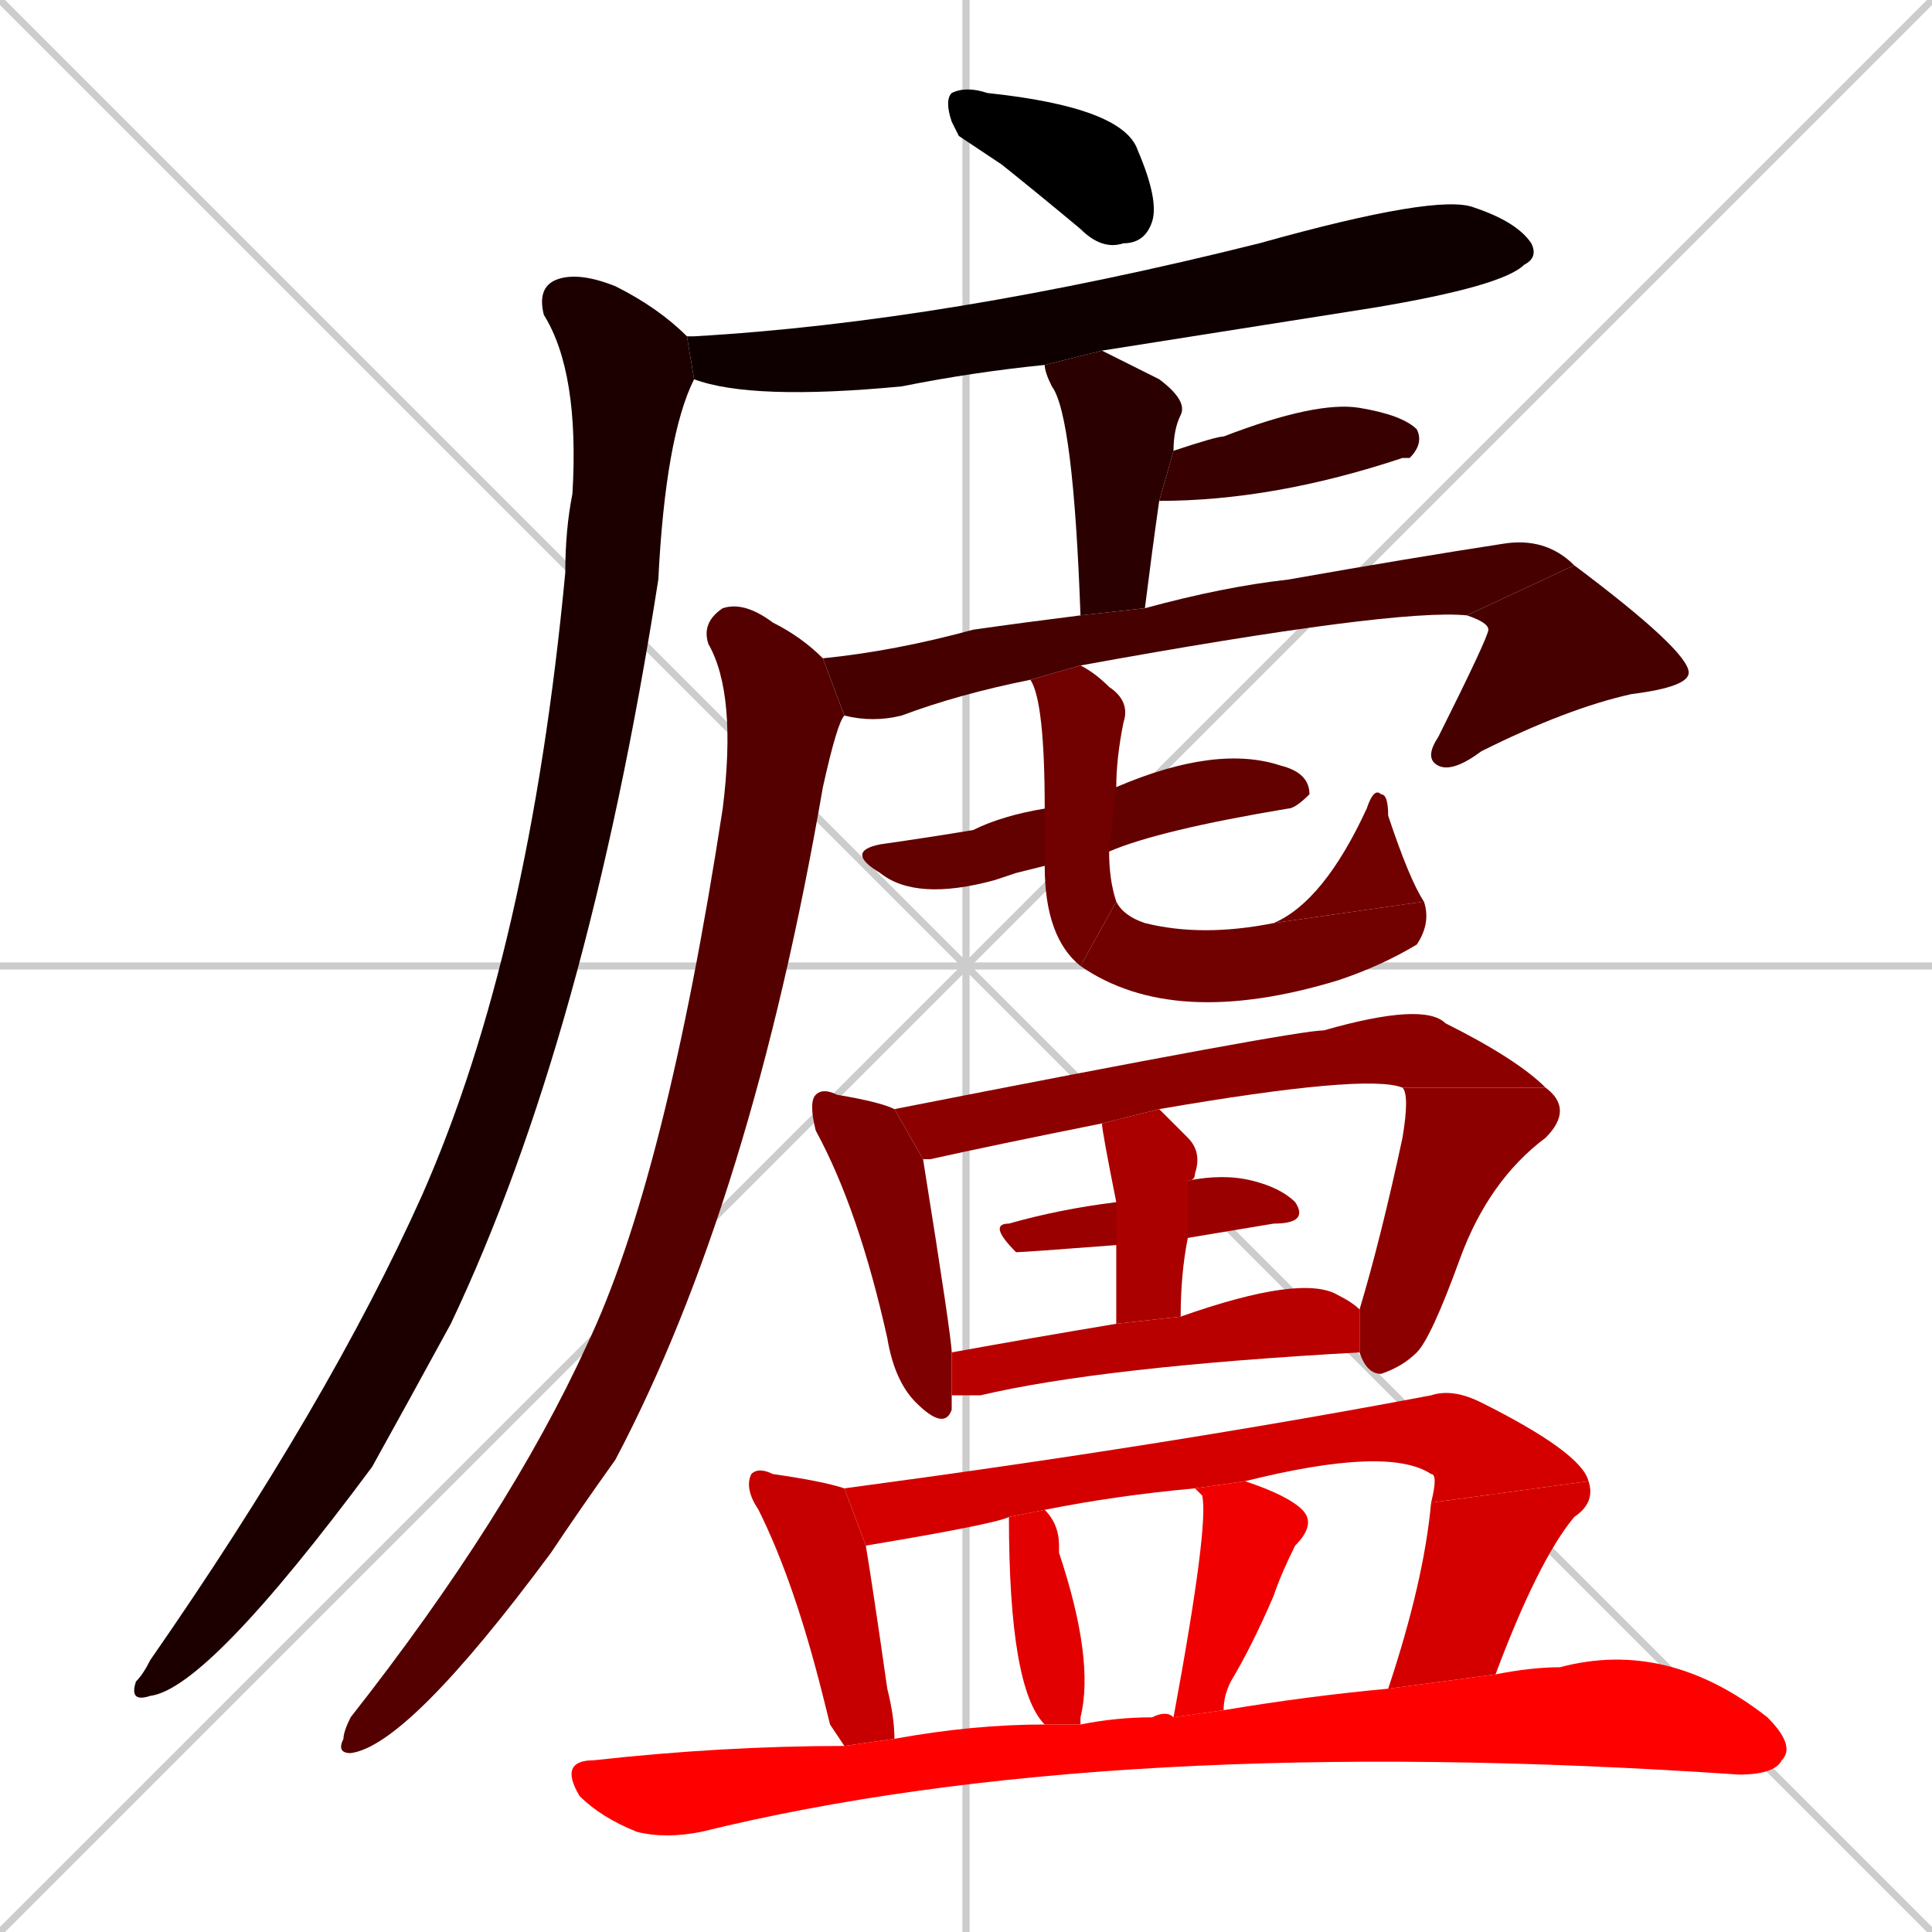 <svg xmlns="http://www.w3.org/2000/svg" xmlns:xlink="http://www.w3.org/1999/xlink" width="270" height="270"><path d="M 0 0 L 270 270 M 270 0 L 0 270 M 135 0 L 135 270 M 0 135 L 270 135" stroke="#CCCCCC" /><path d="M 134 19 L 133 17 Q 132 14 133 13 Q 135 12 138 13 Q 157 15 159 21 Q 162 28 161 31 Q 160 34 157 34 Q 154 35 151 32 Q 145 27 140 23" fill="#000000" /><path d="M 146 51 Q 136 52 126 54 Q 105 56 97 53 L 96 47 Q 96 47 97 47 Q 132 45 176 34 Q 201 27 206 29 Q 212 31 214 34 Q 215 36 213 37 Q 210 40 192 43 Q 173 46 154 49" fill="#0e0000" /><path d="M 97 53 Q 93 61 92 81 Q 82 145 63 185 Q 57 196 52 205 Q 29 236 21 237 Q 18 238 19 235 Q 20 234 21 232 Q 46 196 59 167 Q 74 133 79 80 Q 79 74 80 69 Q 81 52 76 44 Q 75 40 78 39 Q 81 38 86 40 Q 92 43 96 47" fill="#1c0000" /><path d="M 151 86 Q 150 58 147 54 Q 146 52 146 51 L 154 49 Q 158 51 162 53 Q 166 56 165 58 Q 164 60 164 63 L 162 70 Q 161 77 160 85" fill="#2a0000" /><path d="M 164 63 Q 170 61 171 61 Q 184 56 190 57 Q 196 58 198 60 Q 199 62 197 64 Q 197 64 196 64 Q 178 70 162 70" fill="#380000" /><path d="M 144 95 Q 134 97 126 100 Q 122 101 118 100 L 115 92 Q 125 91 136 88 Q 143 87 151 86 L 160 85 Q 171 82 180 81 Q 197 78 210 76 Q 216 75 220 79 L 205 86 Q 195 85 151 93" fill="#460000" /><path d="M 220 79 Q 236 91 236 94 Q 236 96 228 97 Q 219 99 207 105 Q 203 108 201 107 Q 199 106 201 103 Q 208 89 208 88 Q 208 87 205 86" fill="#460000" /><path d="M 118 100 Q 117 101 115 110 Q 105 168 86 204 Q 81 211 77 217 Q 57 244 49 245 Q 47 245 48 243 Q 48 242 49 240 Q 71 212 82 188 Q 93 165 101 113 Q 103 97 99 90 Q 98 87 101 85 Q 104 84 108 87 Q 112 89 115 92" fill="#550000" /><path d="M 142 122 L 139 123 Q 128 126 123 122 Q 118 119 123 118 Q 130 117 136 116 Q 140 114 146 113 L 156 110 Q 156 110 156 110 Q 170 104 179 107 Q 183 108 183 111 Q 181 113 180 113 Q 162 116 155 119 L 146 121" fill="#630000" /><path d="M 146 113 Q 146 98 144 95 L 151 93 Q 153 94 155 96 Q 158 98 157 101 Q 156 106 156 110 L 155 119 Q 155 123 156 126 L 151 135 Q 146 131 146 121" fill="#710000" /><path d="M 156 126 Q 157 128 160 129 Q 168 131 178 129 L 199 126 Q 200 129 198 132 Q 193 135 187 137 Q 164 144 151 135" fill="#710000" /><path d="M 178 129 Q 185 126 191 113 Q 192 110 193 111 Q 194 111 194 114 Q 197 123 199 126" fill="#710000" /><path d="M 133 196 L 133 197 Q 132 200 128 196 Q 125 193 124 187 Q 120 169 114 158 Q 113 154 114 153 Q 115 152 117 153 Q 123 154 125 155 L 129 162 Q 133 187 133 189 L 133 195" fill="#7f0000" /><path d="M 154 157 Q 139 160 130 162 Q 129 162 129 162 L 125 155 Q 181 144 185 144 Q 199 140 202 143 Q 212 148 216 152 L 196 152 Q 191 150 162 155" fill="#8d0000" /><path d="M 190 183 Q 193 173 196 159 Q 197 153 196 152 L 216 152 Q 220 155 216 159 Q 208 165 204 176 Q 200 187 198 189 Q 196 191 193 192 Q 191 192 190 189" fill="#8d0000" /><path d="M 156 174 Q 143 175 142 175 Q 138 171 141 171 Q 148 169 156 168 L 166 165 Q 171 164 175 165 Q 179 166 181 168 Q 183 171 178 171 Q 172 172 166 173" fill="#9b0000" /><path d="M 156 185 Q 156 179 156 174 L 156 168 Q 154 158 154 157 Q 154 157 154 157 L 162 155 Q 164 157 166 159 Q 168 161 167 164 Q 167 165 166 165 L 166 173 Q 165 178 165 184" fill="#aa0000" /><path d="M 133 189 Q 144 187 156 185 L 165 184 Q 182 178 187 181 Q 189 182 190 183 L 190 189 Q 154 191 137 195 Q 135 195 133 195" fill="#b80000" /><path d="M 116 241 L 115 237 Q 111 221 106 211 Q 104 208 105 206 Q 106 205 108 206 Q 115 207 118 208 L 121 216 Q 122 222 124 236 Q 125 240 125 243 L 118 244" fill="#c60000" /><path d="M 141 212 Q 139 213 121 216 L 118 208 Q 163 202 200 195 Q 203 194 207 196 Q 221 203 222 207 L 200 210 Q 201 206 200 206 Q 194 202 174 207 L 167 208 Q 156 209 146 211" fill="#d40000" /><path d="M 194 236 Q 199 221 200 210 L 222 207 Q 223 210 220 212 Q 215 218 209 234" fill="#d40000" /><path d="M 146 241 Q 141 236 141 212 L 146 211 Q 148 213 148 216 Q 148 216 148 217 Q 153 232 151 240 Q 151 241 151 241" fill="#e20000" /><path d="M 164 240 Q 169 213 168 209 Q 167 208 167 208 L 174 207 Q 180 209 182 211 Q 184 213 181 216 Q 179 220 178 223 Q 175 230 172 235 Q 171 237 171 239" fill="#f00000" /><path d="M 125 243 Q 136 241 146 241 L 151 241 Q 156 240 161 240 Q 163 239 164 240 L 171 239 Q 183 237 194 236 L 209 234 Q 214 233 218 233 Q 233 229 247 240 Q 251 244 249 246 Q 248 248 243 248 Q 155 242 98 256 Q 93 257 89 256 Q 84 254 81 251 Q 78 246 83 246 Q 101 244 118 244" fill="#ff0000" /></svg>